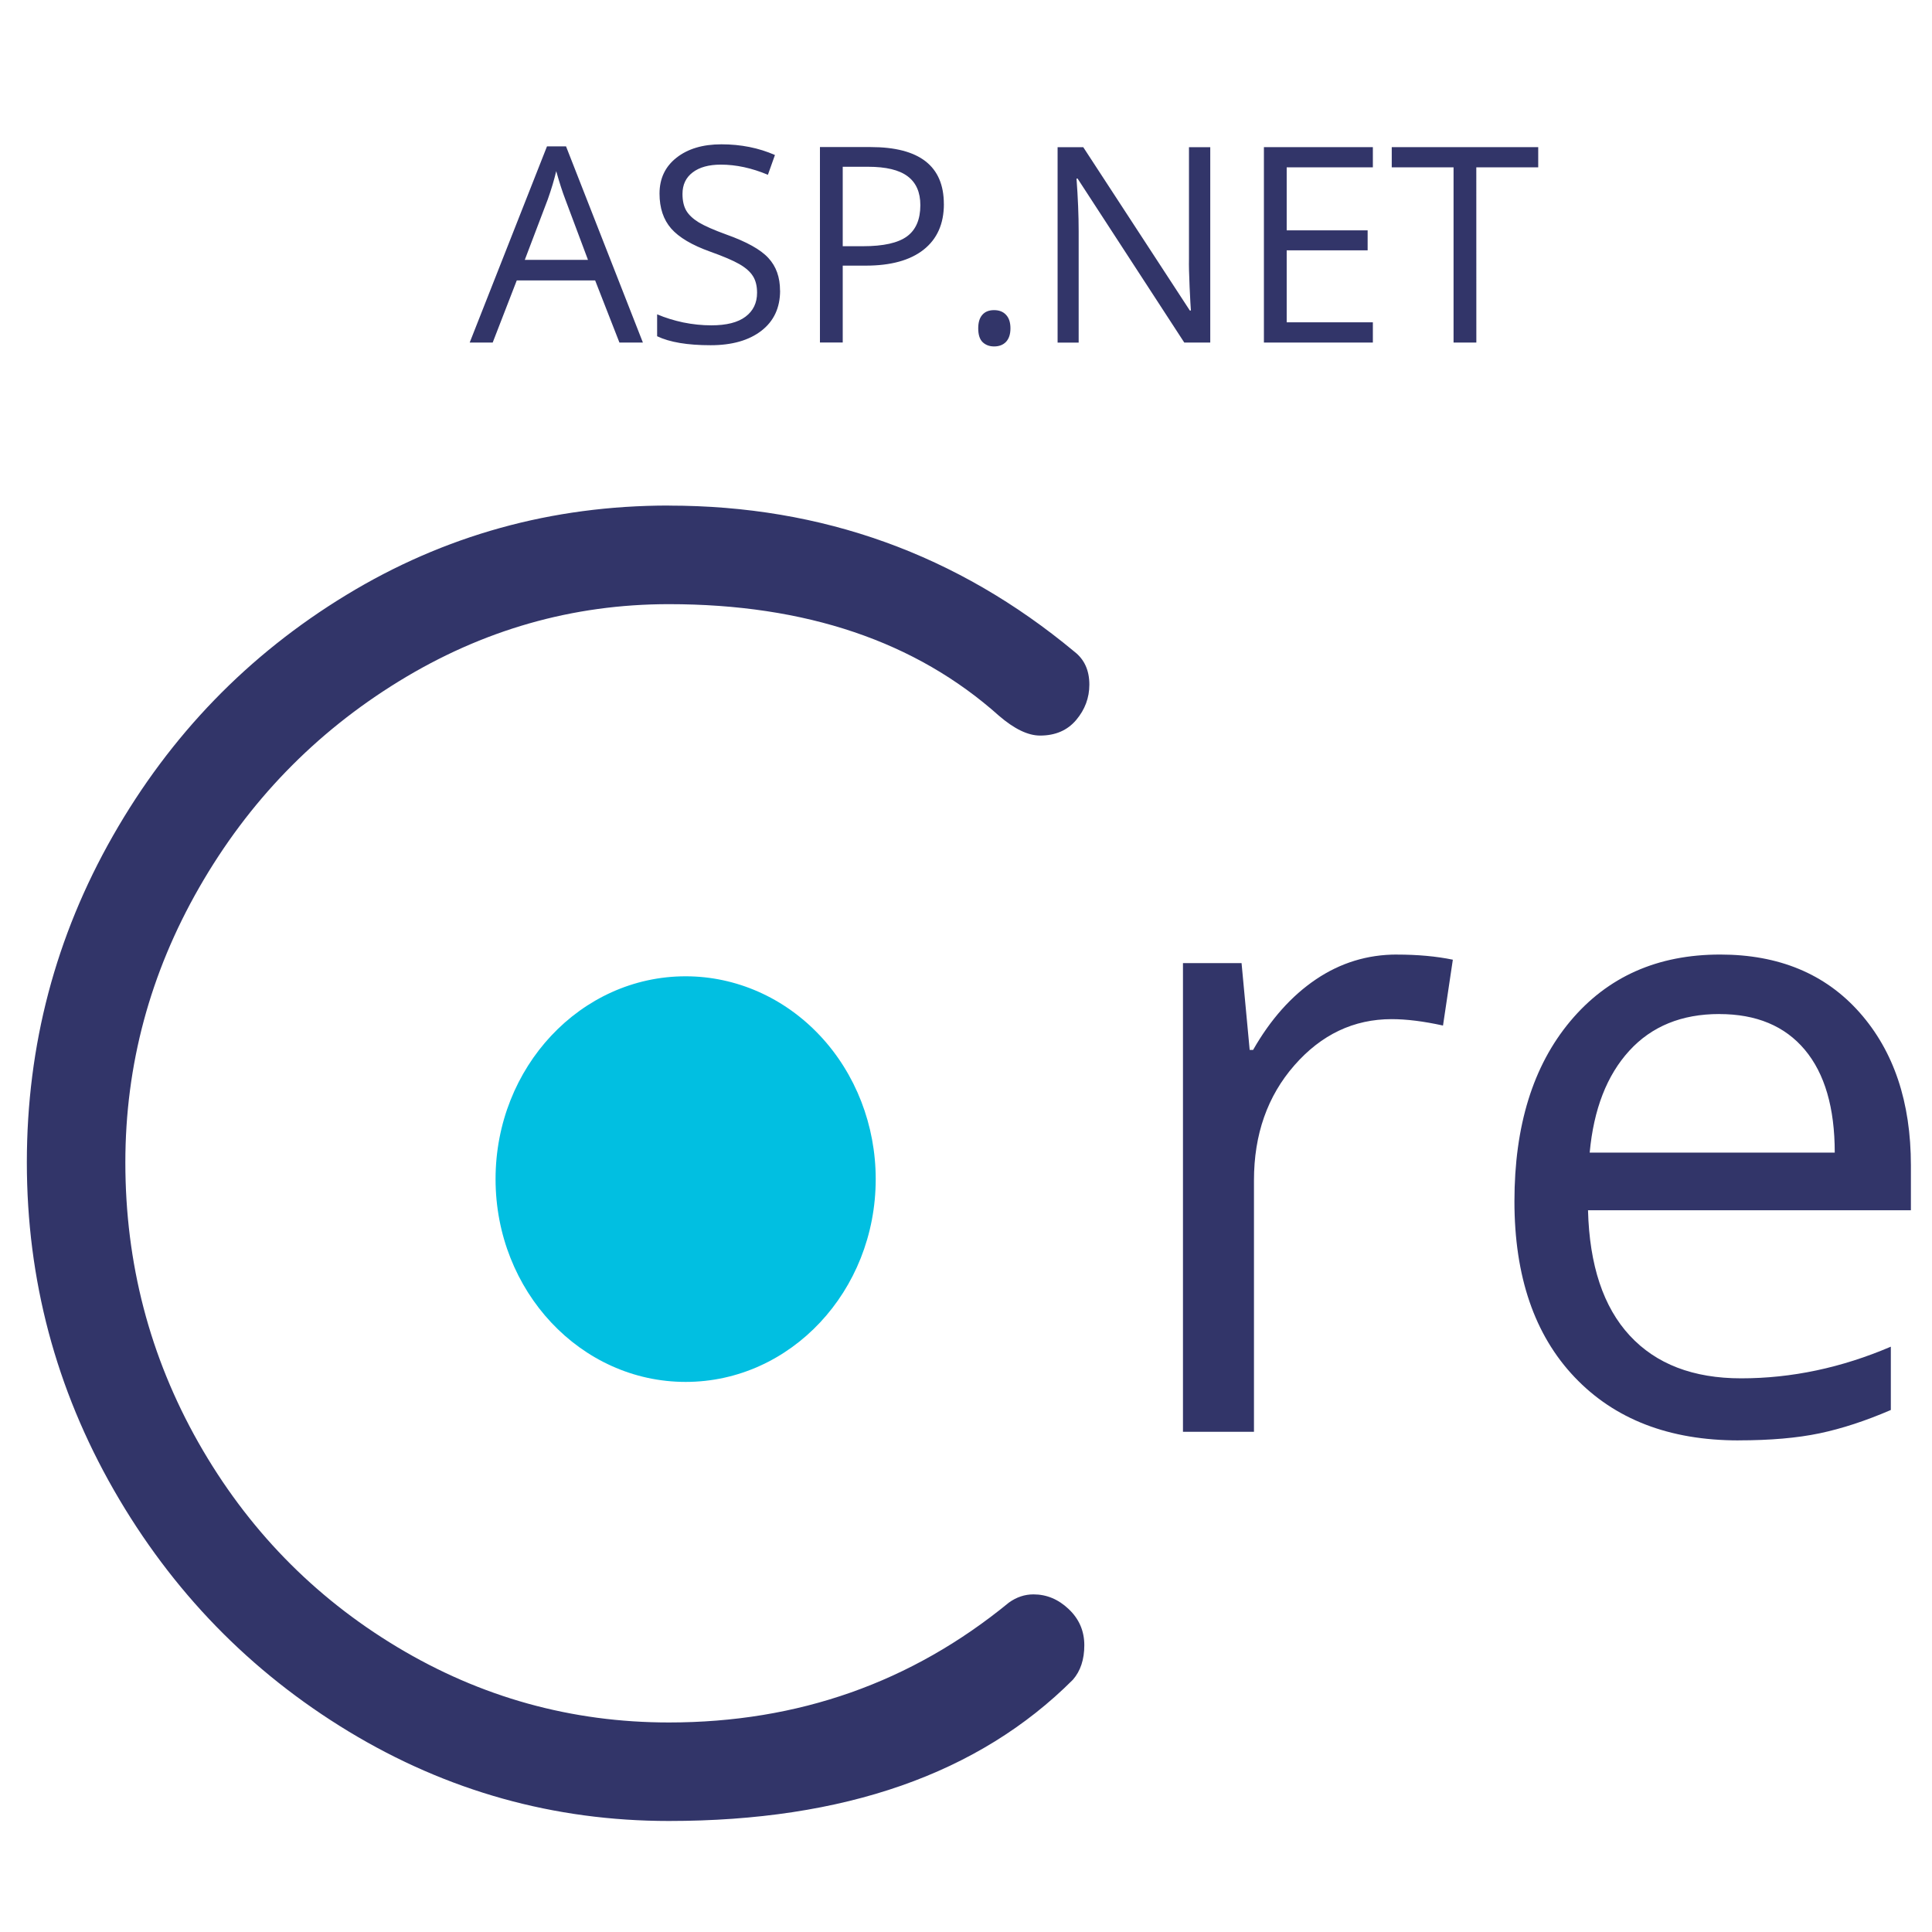 <?xml version="1.0" encoding="UTF-8" standalone="no"?>
<svg
   xmlns:dc="http://purl.org/dc/elements/1.1/"
   xmlns:cc="http://creativecommons.org/ns#"
   xmlns:rdf="http://www.w3.org/1999/02/22-rdf-syntax-ns#"
   xmlns:svg="http://www.w3.org/2000/svg"
   xmlns="http://www.w3.org/2000/svg"
   id="svg964"
   xml:space="preserve"
   viewBox="-26 -20 60.171 59.616"
   height="54"
   width="54"
   version="1.1">
	<defs
   id="defs944">
		<clipPath
   id="hexagon">
			<path
   id="path926"
   d="M 435.279,113.284 247.191,4.692 c -10.835,-6.257 -28.567,-6.257 -39.402,0 L 19.701,113.284 C 8.865,119.539 0,134.896 0,147.408 v 217.185 c 0.843,14.571 8.286,26.639 19.701,34.123 l 188.088,108.592 c 10.835,6.257 28.567,6.257 39.402,0 L 435.279,398.716 c 12.248,-8.146 19.219,-20.408 19.701,-34.123 V 147.408 c -0.44,-13.165 -8.323,-26.443 -19.701,-34.124 z" />
		</clipPath>

		<linearGradient
   y2="235.867"
   x2="261.772"
   y1="55.807"
   x1="121.095"
   gradientUnits="userSpaceOnUse"
   id="top">
			<stop
   id="stop929"
   style="stop-color: #A47EDE"
   offset="0" />
			<stop
   id="stop931"
   style="stop-color: #9866D3"
   offset="1" />
		</linearGradient>

		<linearGradient
   y2="372.773"
   x2="443.464"
   y1="207.291"
   x1="314.175"
   gradientUnits="userSpaceOnUse"
   id="centre">
			<stop
   id="stop934"
   style="stop-color: #3B009B"
   offset="0" />
			<stop
   id="stop936"
   style="stop-color: #390086"
   offset="1" />
		</linearGradient>

		<linearGradient
   y2="502.094"
   x2="252.74"
   y1="326.163"
   x1="115.288"
   gradientUnits="userSpaceOnUse"
   id="bottom">
			<stop
   id="stop939"
   style="stop-color: #340084"
   offset="0" />
			<stop
   id="stop941"
   style="stop-color: #290064"
   offset="1" />
		</linearGradient>
	<style
   id="style5216">.cls-1{fill:#5c2d91;}.cls-2,.cls-3{fill:#fff;}.cls-2{opacity:0.1;}.cls-4{fill:#f2f2f2;}</style></defs>

	

	

	
<g
   transform="matrix(1.114,0,0,1.114,-217.183,-209.892)"
   id="g5307"
   style="fill:none;stroke:none;stroke-linecap:square;stroke-miterlimit:10"><g
     clip-path="url(#p.0)"
     id="g5285"><path
       style="fill:#323569;fill-rule:nonzero;stroke:none;stroke-width:0.191;stroke-linecap:square;stroke-miterlimit:10"
       d="m 188.936,179.787 -0.679,-1.737 h -2.191 l -0.673,1.737 h -0.643 l 2.161,-5.485 h 0.532 l 2.149,5.485 z m -0.879,-2.311 -0.634,-1.692 q -0.123,-0.32 -0.254,-0.789 -0.084,0.359 -0.236,0.789 l -0.643,1.692 z m 5.371,0.858 q 0,0.72 -0.523,1.124 -0.523,0.404 -1.42,0.404 -0.971,0 -1.495,-0.251 v -0.613 q 0.335,0.143 0.729,0.227 0.398,0.081 0.786,0.081 0.637,0 0.956,-0.242 0.323,-0.242 0.323,-0.67 0,-0.284 -0.117,-0.466 -0.114,-0.182 -0.38,-0.335 -0.266,-0.152 -0.813,-0.347 -0.762,-0.272 -1.091,-0.646 -0.326,-0.374 -0.326,-0.977 0,-0.631 0.475,-1.004 0.475,-0.374 1.255,-0.374 0.816,0 1.497,0.299 l -0.197,0.553 q -0.676,-0.284 -1.315,-0.284 -0.505,0 -0.789,0.218 -0.284,0.215 -0.284,0.601 0,0.284 0.105,0.466 0.105,0.179 0.353,0.332 0.251,0.149 0.762,0.335 0.858,0.305 1.181,0.658 0.326,0.35 0.326,0.912 z m 4.579,-2.418 q 0,0.828 -0.568,1.276 -0.565,0.445 -1.617,0.445 h -0.643 v 2.149 h -0.637 v -5.464 h 1.417 q 2.047,0 2.047,1.593 z m -2.828,1.178 h 0.571 q 0.846,0 1.222,-0.272 0.377,-0.275 0.377,-0.876 0,-0.541 -0.356,-0.807 -0.353,-0.266 -1.106,-0.266 h -0.708 z m 3.788,2.296 q 0,-0.248 0.114,-0.377 0.114,-0.132 0.329,-0.132 0.215,0 0.335,0.132 0.123,0.129 0.123,0.377 0,0.245 -0.123,0.377 -0.123,0.129 -0.335,0.129 -0.191,0 -0.317,-0.117 -0.126,-0.12 -0.126,-0.389 z m 6.487,0.398 h -0.726 l -2.983,-4.585 h -0.03 q 0.06,0.807 0.06,1.48 v 3.106 h -0.589 v -5.464 h 0.717 l 2.98,4.567 h 0.03 q -0.01,-0.102 -0.036,-0.649 -0.024,-0.547 -0.018,-0.783 v -3.135 h 0.595 z m 4.546,0 h -3.046 v -5.464 h 3.046 v 0.565 h -2.409 v 1.761 h 2.263 v 0.559 h -2.263 v 2.012 h 2.409 z m 2.893,0 h -0.637 v -4.899 h -1.728 v -0.565 h 4.095 v 0.565 h -1.731 z"
       id="path5267" /><path
       style="fill:#323569;fill-rule:nonzero;stroke:none;stroke-width:0.191;stroke-linecap:square;stroke-miterlimit:10"
       d="m 210.67,196.898 q 0.873,0 1.566,0.143 l -0.275,1.841 q -0.813,-0.179 -1.435,-0.179 -1.59,0 -2.72,1.291 -1.13,1.291 -1.13,3.216 v 7.03 h -1.985 v -13.104 h 1.638 l 0.227,2.427 h 0.096 q 0.729,-1.279 1.758,-1.973 1.028,-0.693 2.26,-0.693 z m 9.553,13.582 q -2.905,0 -4.585,-1.77 -1.68,-1.769 -1.68,-4.914 0,-3.168 1.56,-5.034 1.56,-1.865 4.191,-1.865 2.463,0 3.898,1.62 1.435,1.62 1.435,4.274 v 1.255 h -9.027 q 0.06,2.308 1.166,3.503 1.106,1.196 3.115,1.196 2.116,0 4.185,-0.885 v 1.77 q -1.052,0.454 -1.991,0.652 -0.939,0.197 -2.266,0.197 z m -0.538,-11.92 q -1.578,0 -2.517,1.028 -0.939,1.028 -1.106,2.846 h 6.851 q 0,-1.877 -0.837,-2.875 -0.837,-0.998 -2.391,-0.998 z"
       id="path5271" /><path
       style="fill:#323569;fill-rule:nonzero;stroke:none;stroke-width:0.191;stroke-linecap:square;stroke-miterlimit:10"
       d="m 190.319,184.346 q 6.429,0 11.34,4.086 0.415,0.323 0.415,0.918 0,0.553 -0.368,0.989 -0.368,0.436 -1.01,0.436 -0.505,0 -1.148,-0.553 -3.491,-3.121 -9.23,-3.121 -4.038,0 -7.55,2.158 -3.512,2.158 -5.58,5.763 -2.065,3.602 -2.065,7.688 0,4.223 2.041,7.828 2.044,3.605 5.557,5.718 3.512,2.11 7.598,2.11 5.419,0 9.505,-3.351 0.32,-0.23 0.687,-0.23 0.553,0 0.986,0.412 0.436,0.412 0.436,1.01 0,0.598 -0.32,0.965 -3.948,3.948 -11.295,3.948 -4.818,0 -8.952,-2.502 -4.131,-2.505 -6.564,-6.749 -2.433,-4.247 -2.433,-9.161 0,-4.911 2.409,-9.134 2.409,-4.226 6.519,-6.728 4.11,-2.502 9.021,-2.502 z"
       id="path5275" /><path
       style="fill:#01bfe1;fill-rule:evenodd;stroke:none;stroke-width:0.191;stroke-linecap:square;stroke-miterlimit:10"
       d="m 185.473,203.175 v 0 c 0,-3.131 2.379,-5.67 5.314,-5.67 v 0 c 1.409,0 2.761,0.597 3.758,1.661 0.997,1.063 1.556,2.505 1.556,4.009 v 0 c 0,3.131 -2.379,5.67 -5.314,5.67 v 0 c -2.935,0 -5.314,-2.538 -5.314,-5.67 z"
       id="path5277" /></g></g></svg>